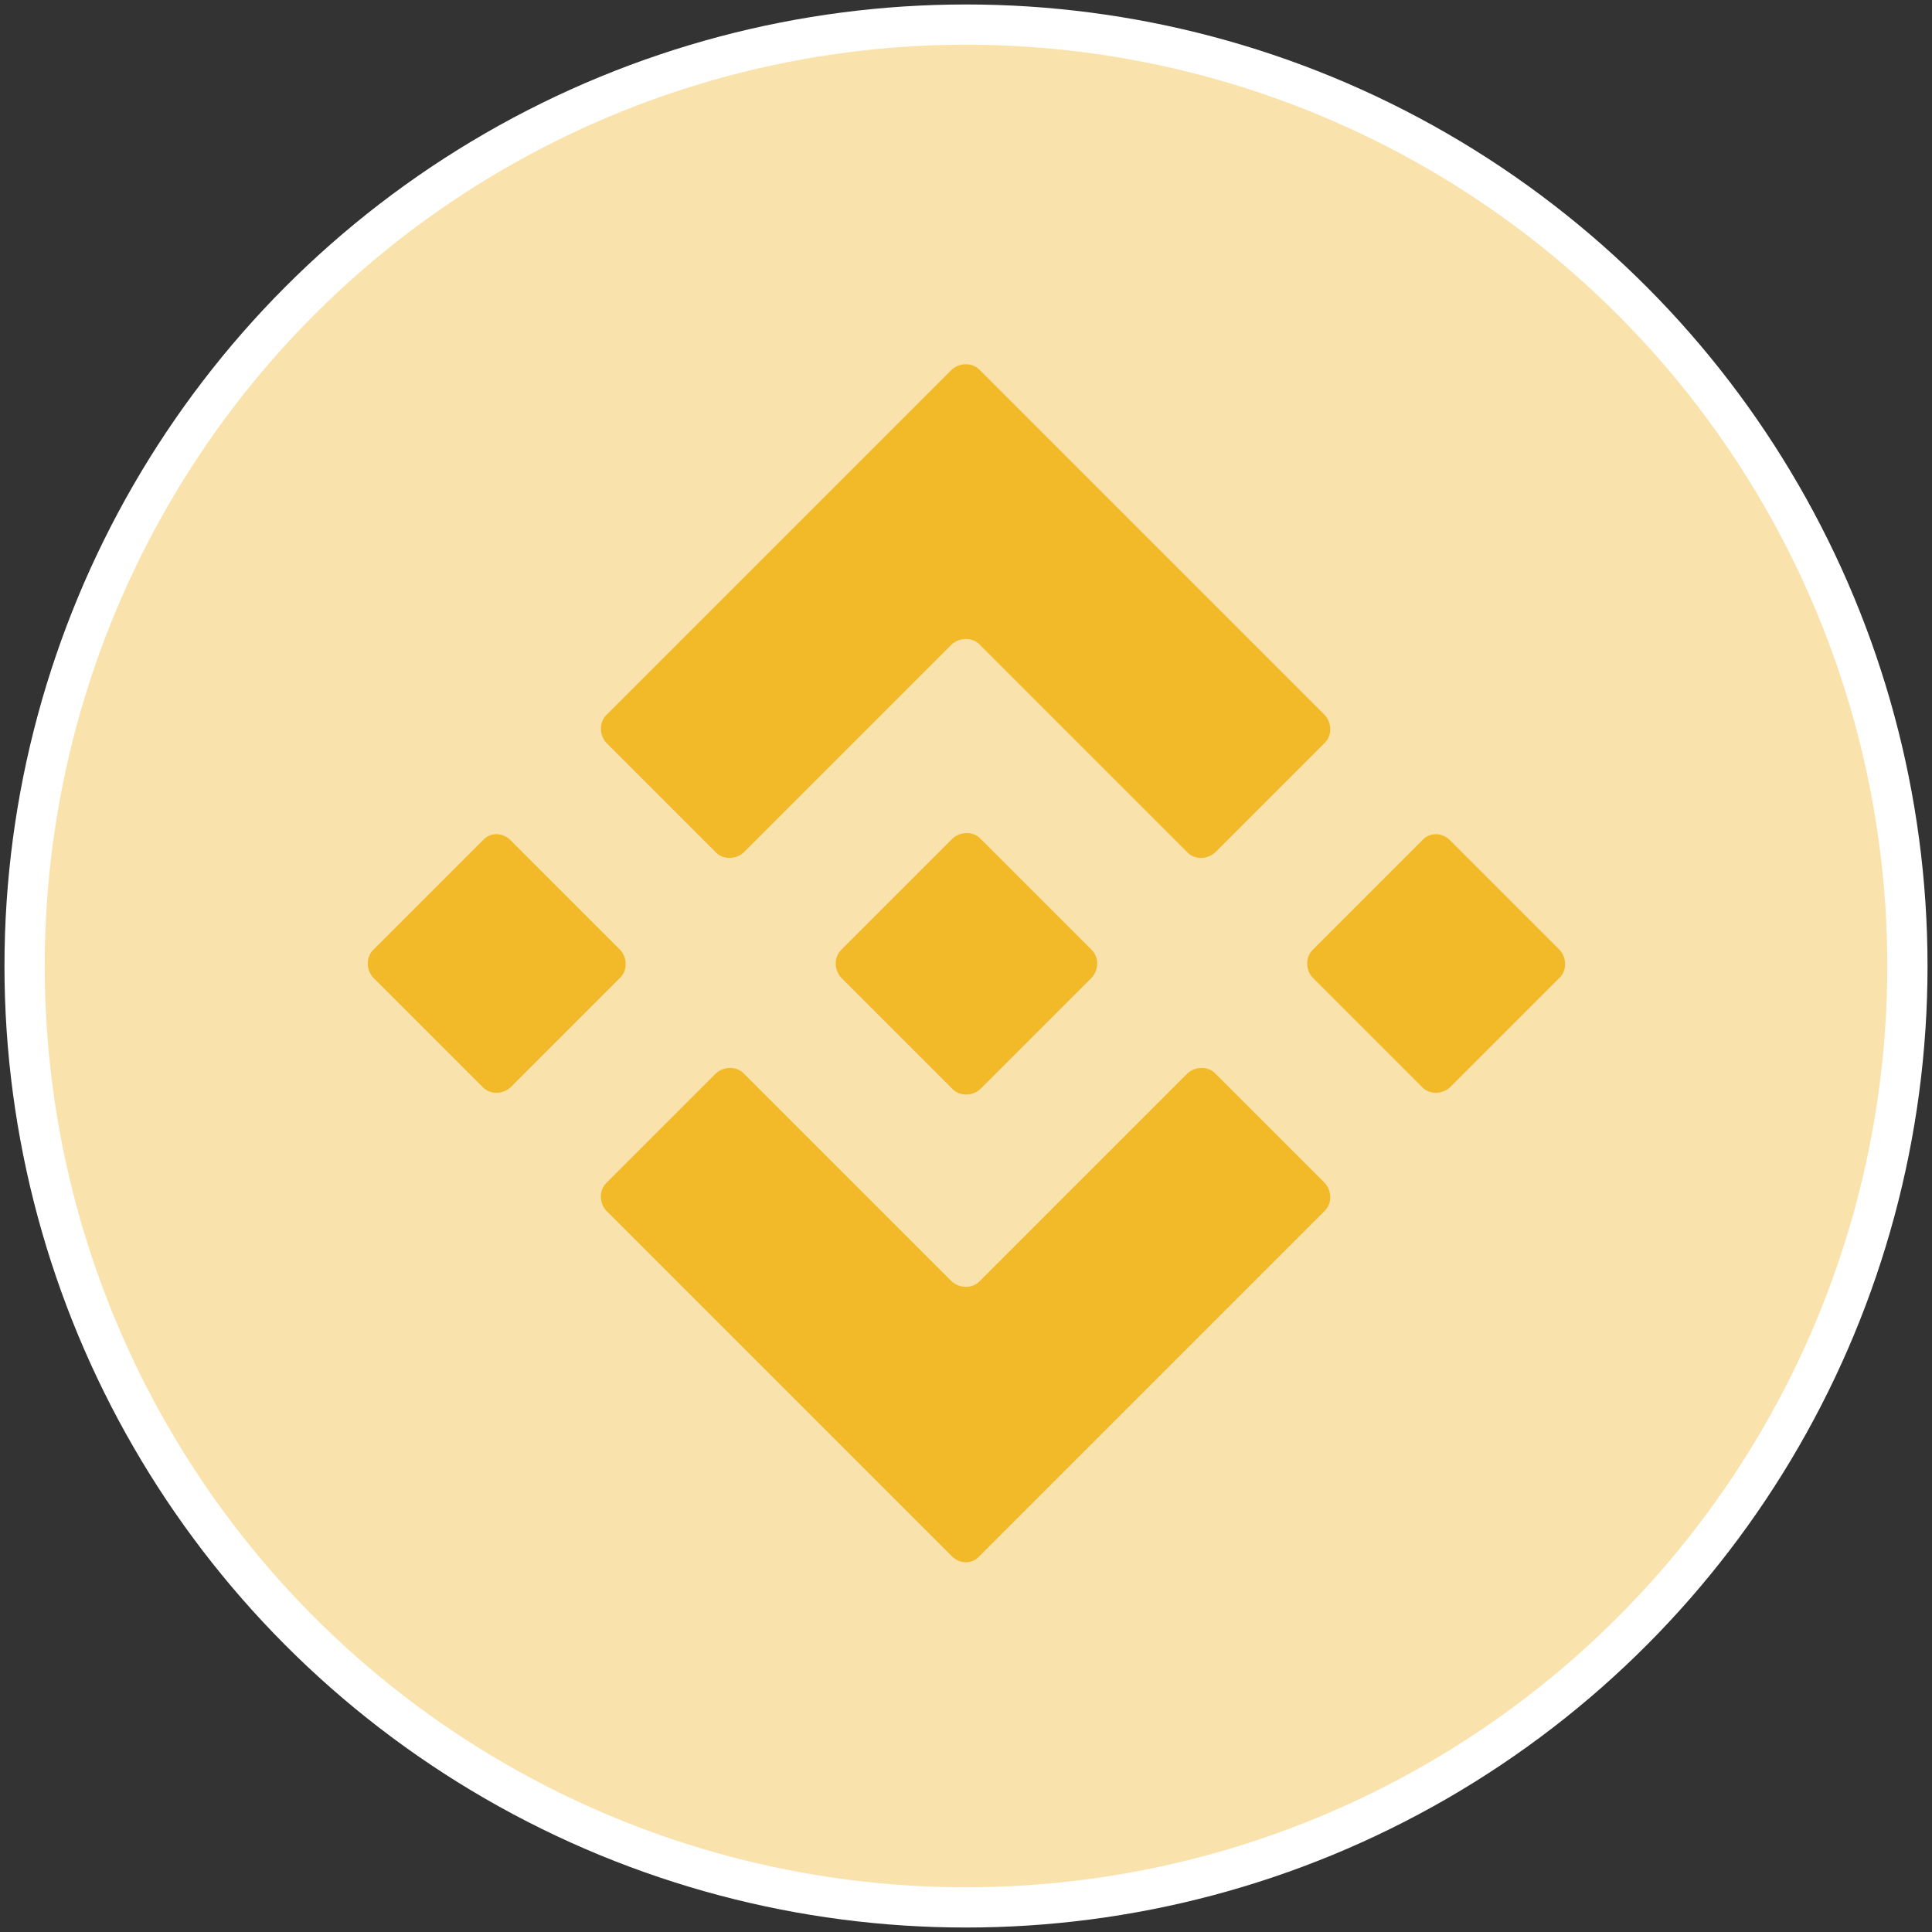 <svg xmlns="http://www.w3.org/2000/svg" xml:space="preserve" id="Layer_1" x="0" y="0" version="1.1" viewBox="0 0 1080 1080"><rect x="0" y="0" width="1080" height="1080" fill="#333333" stroke="none"/><style>.st2{fill:#f2b929}</style><circle cx="540" cy="540" r="537.5" fill="#fff"/><circle cx="540" cy="540" r="515" fill="#f9e2ac"/><path d="m547.43 360.172 116.424 116.424c3.963 3.963 10.898 3.963 15.357 0l61.432-61.432c3.963-3.963 3.963-10.898 0-15.357L547.43 206.594c-3.963-3.963-10.898-3.963-15.357 0L338.861 399.808c-3.963 3.963-3.963 10.898 0 15.357l61.432 61.432c3.963 3.963 10.898 3.963 15.357 0l116.424-116.424c4.454-3.964 11.389-3.964 15.356-.001zM269.997 469.656l-61.432 61.432c-3.963 3.963-3.963 10.898 0 15.357l61.432 61.432c3.963 3.963 10.898 3.963 15.357 0l61.432-61.432c3.963-3.963 3.963-10.898 0-15.357l-61.432-61.432c-4.458-4.458-11.393-4.458-15.357 0zM547.43 869.954 740.644 676.74c3.963-3.963 3.963-10.898 0-15.357l-61.432-61.432c-3.963-3.963-10.898-3.963-15.357 0L547.43 716.375c-3.963 3.963-10.898 3.963-15.357 0L415.65 599.951c-3.963-3.963-10.898-3.963-15.357 0l-61.432 61.432c-3.963 3.963-3.963 10.898 0 15.357l193.214 193.214c4.453 4.458 11.388 4.458 15.355 0zm247.706-400.298-61.432 61.432c-3.963 3.963-3.963 10.898 0 15.357l61.432 61.432c3.963 3.963 10.898 3.963 15.357 0l61.432-61.432c3.963-3.963 3.963-10.898 0-15.357l-61.432-61.432c-4.459-4.458-11.394-4.458-15.357 0z" class="st2"/><path d="m610.344 531.088-62.423-62.423c-3.963-3.963-10.898-3.963-15.357 0l-62.423 62.423c-3.963 3.963-3.963 10.898 0 15.357l62.423 62.423c3.963 3.963 10.898 3.963 15.357 0l62.423-62.423c3.968-4.459 3.968-11.394 0-15.357z" class="st2"/></svg>
